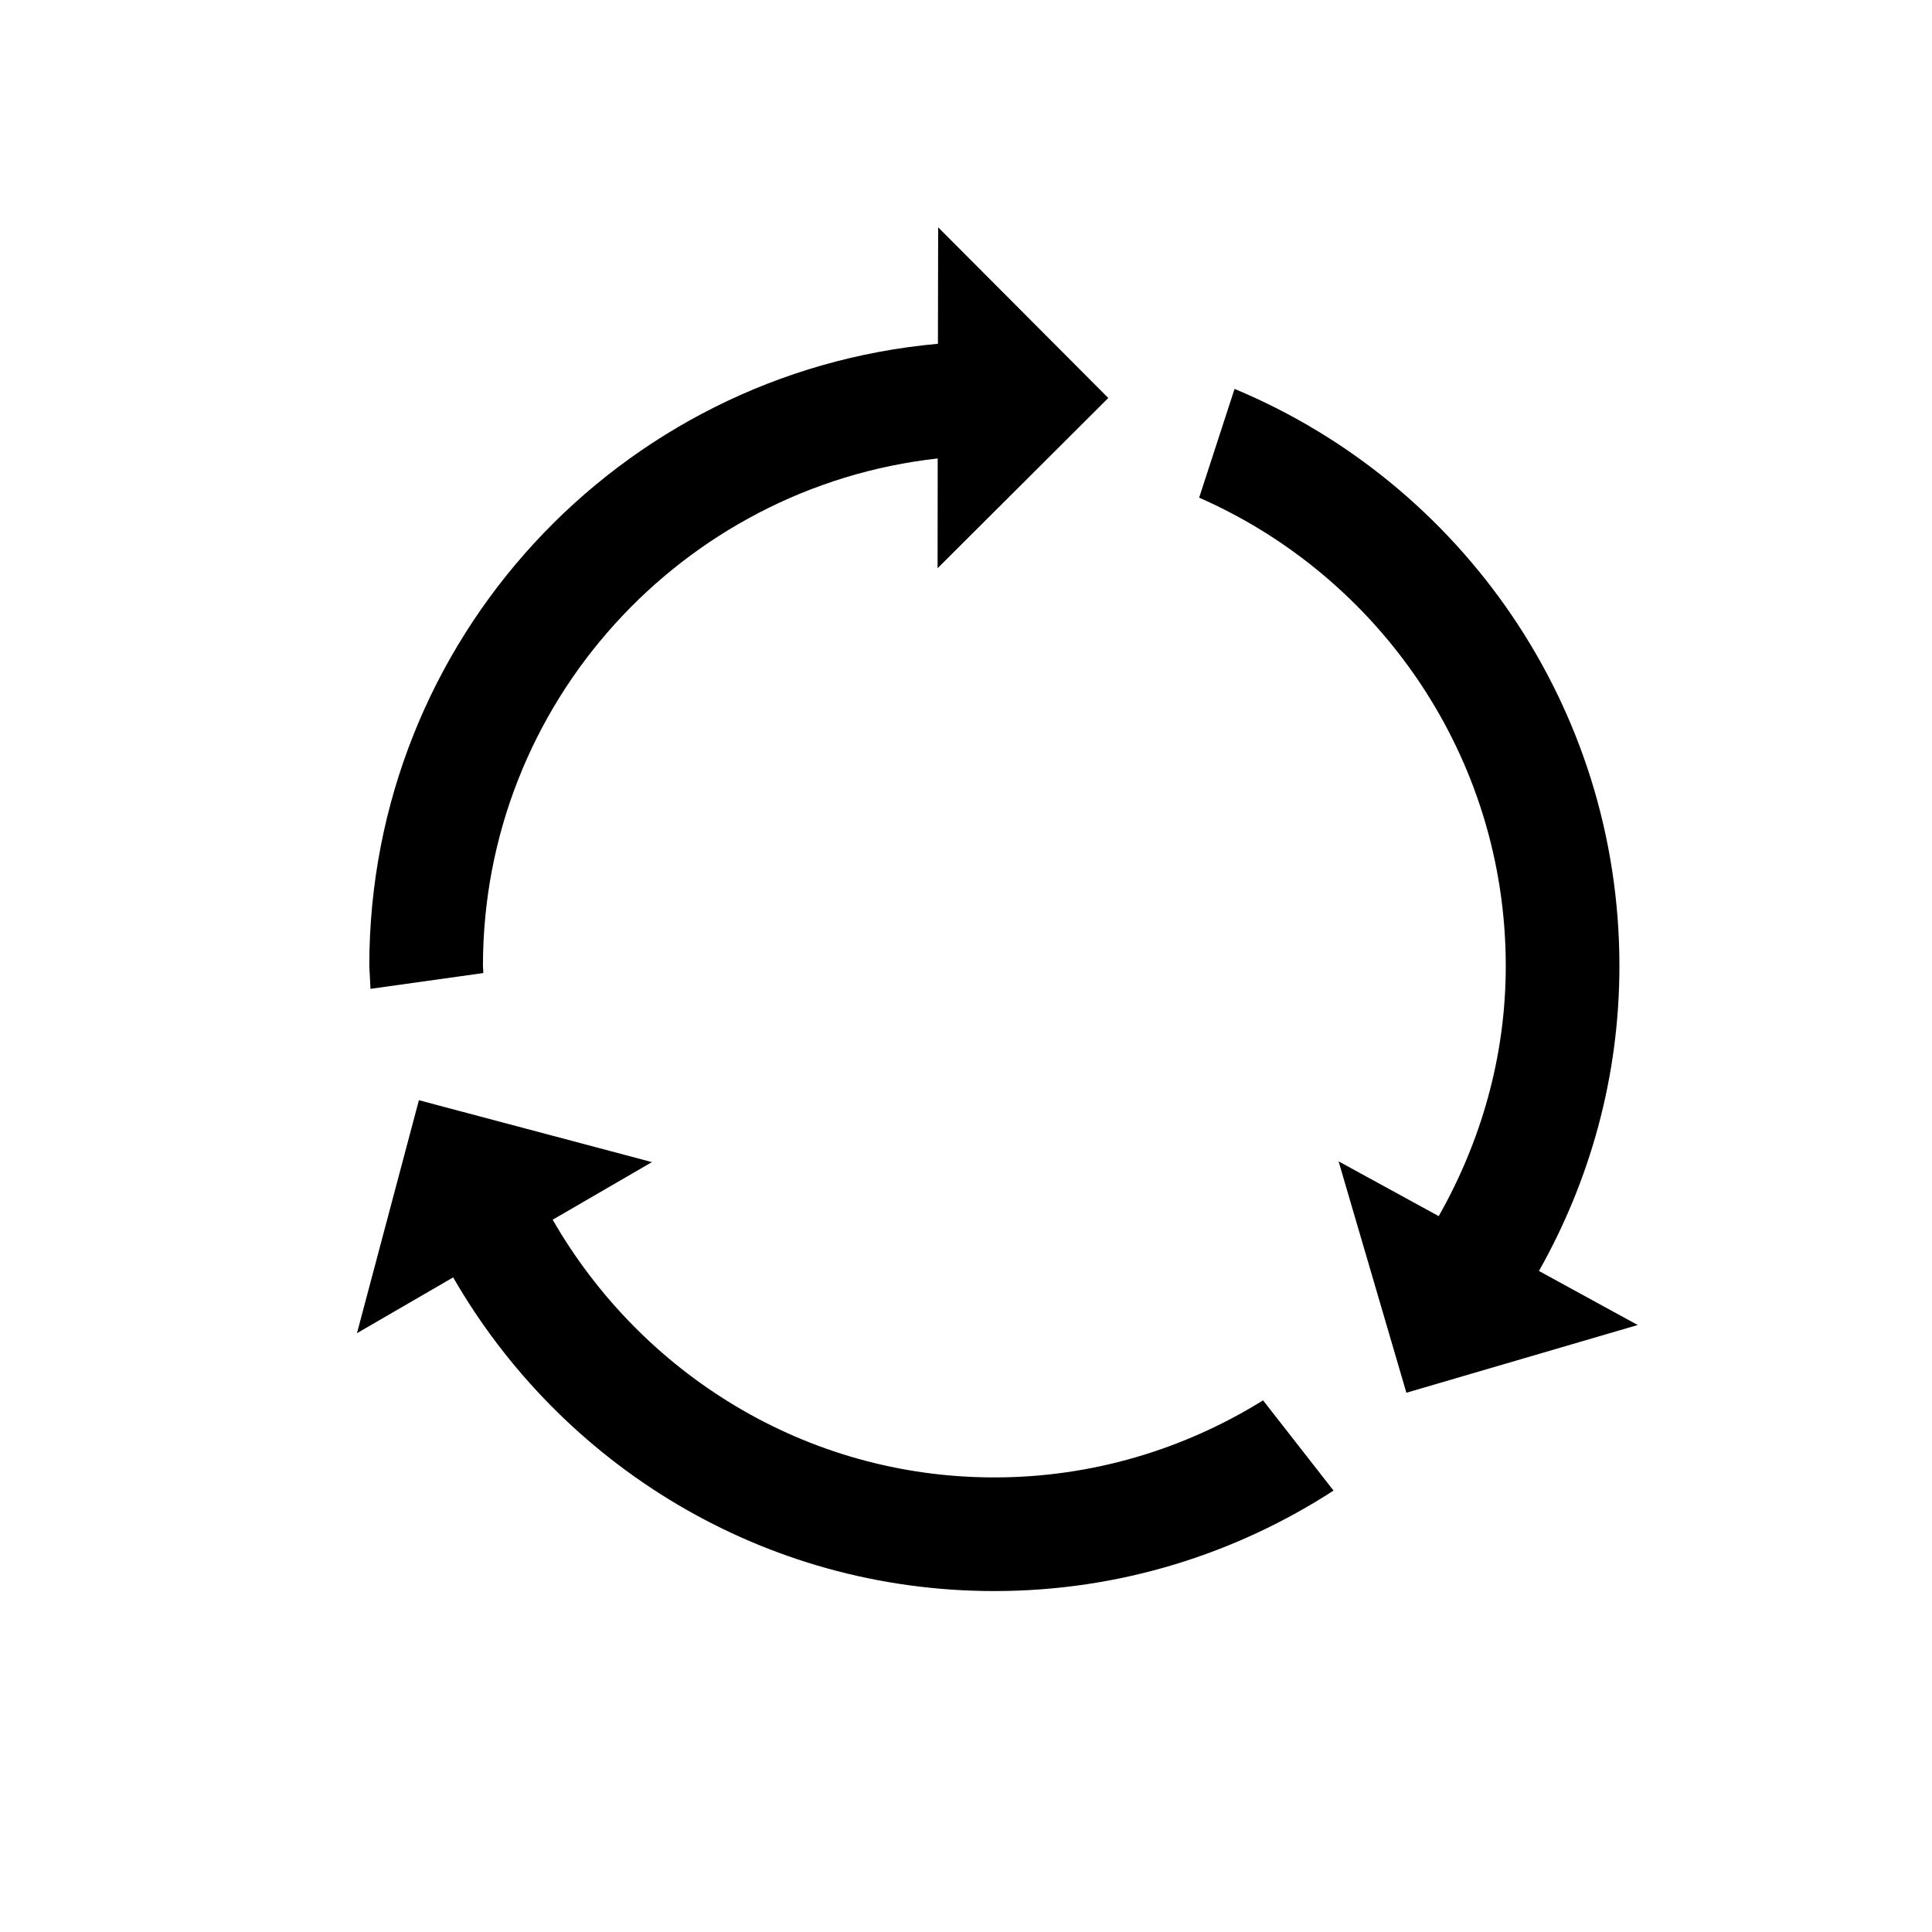 <svg style="width:24px;height:24px" height="24" width="24" viewBox="-5 -4 33 34" xmlns="http://www.w3.org/2000/svg">
<path d="M16.728 20.644l1.24 1.588c-1.721 1.114-3.766 1.768-5.969 1.768-4.077 0-7.626-2.225-9.524-5.52l-1.693.982 1.09-4.1 4.101 1.089-1.747 1.014c1.553 2.699 4.442 4.535 7.773 4.535 1.736 0 3.353-.502 4.729-1.356zm-13.722-7.52l-.007-.124c0-4.625 3.51-8.433 8.003-8.932l-.002 1.932 3.004-2.996-2.994-3.004-.004 2.05c-5.61.503-10.007 5.21-10.007 10.95l.021.402 1.986-.278zm18.577 5.243c.896-1.588 1.416-3.414 1.416-5.367 0-4.577-2.797-8.499-6.773-10.156l-.623 1.914c3.173 1.393 5.396 4.561 5.396 8.242 0 1.603-.441 3.097-1.18 4.402l-1.762-.964 1.193 4.072 4.071-1.192-1.738-.951z"/>
</svg>